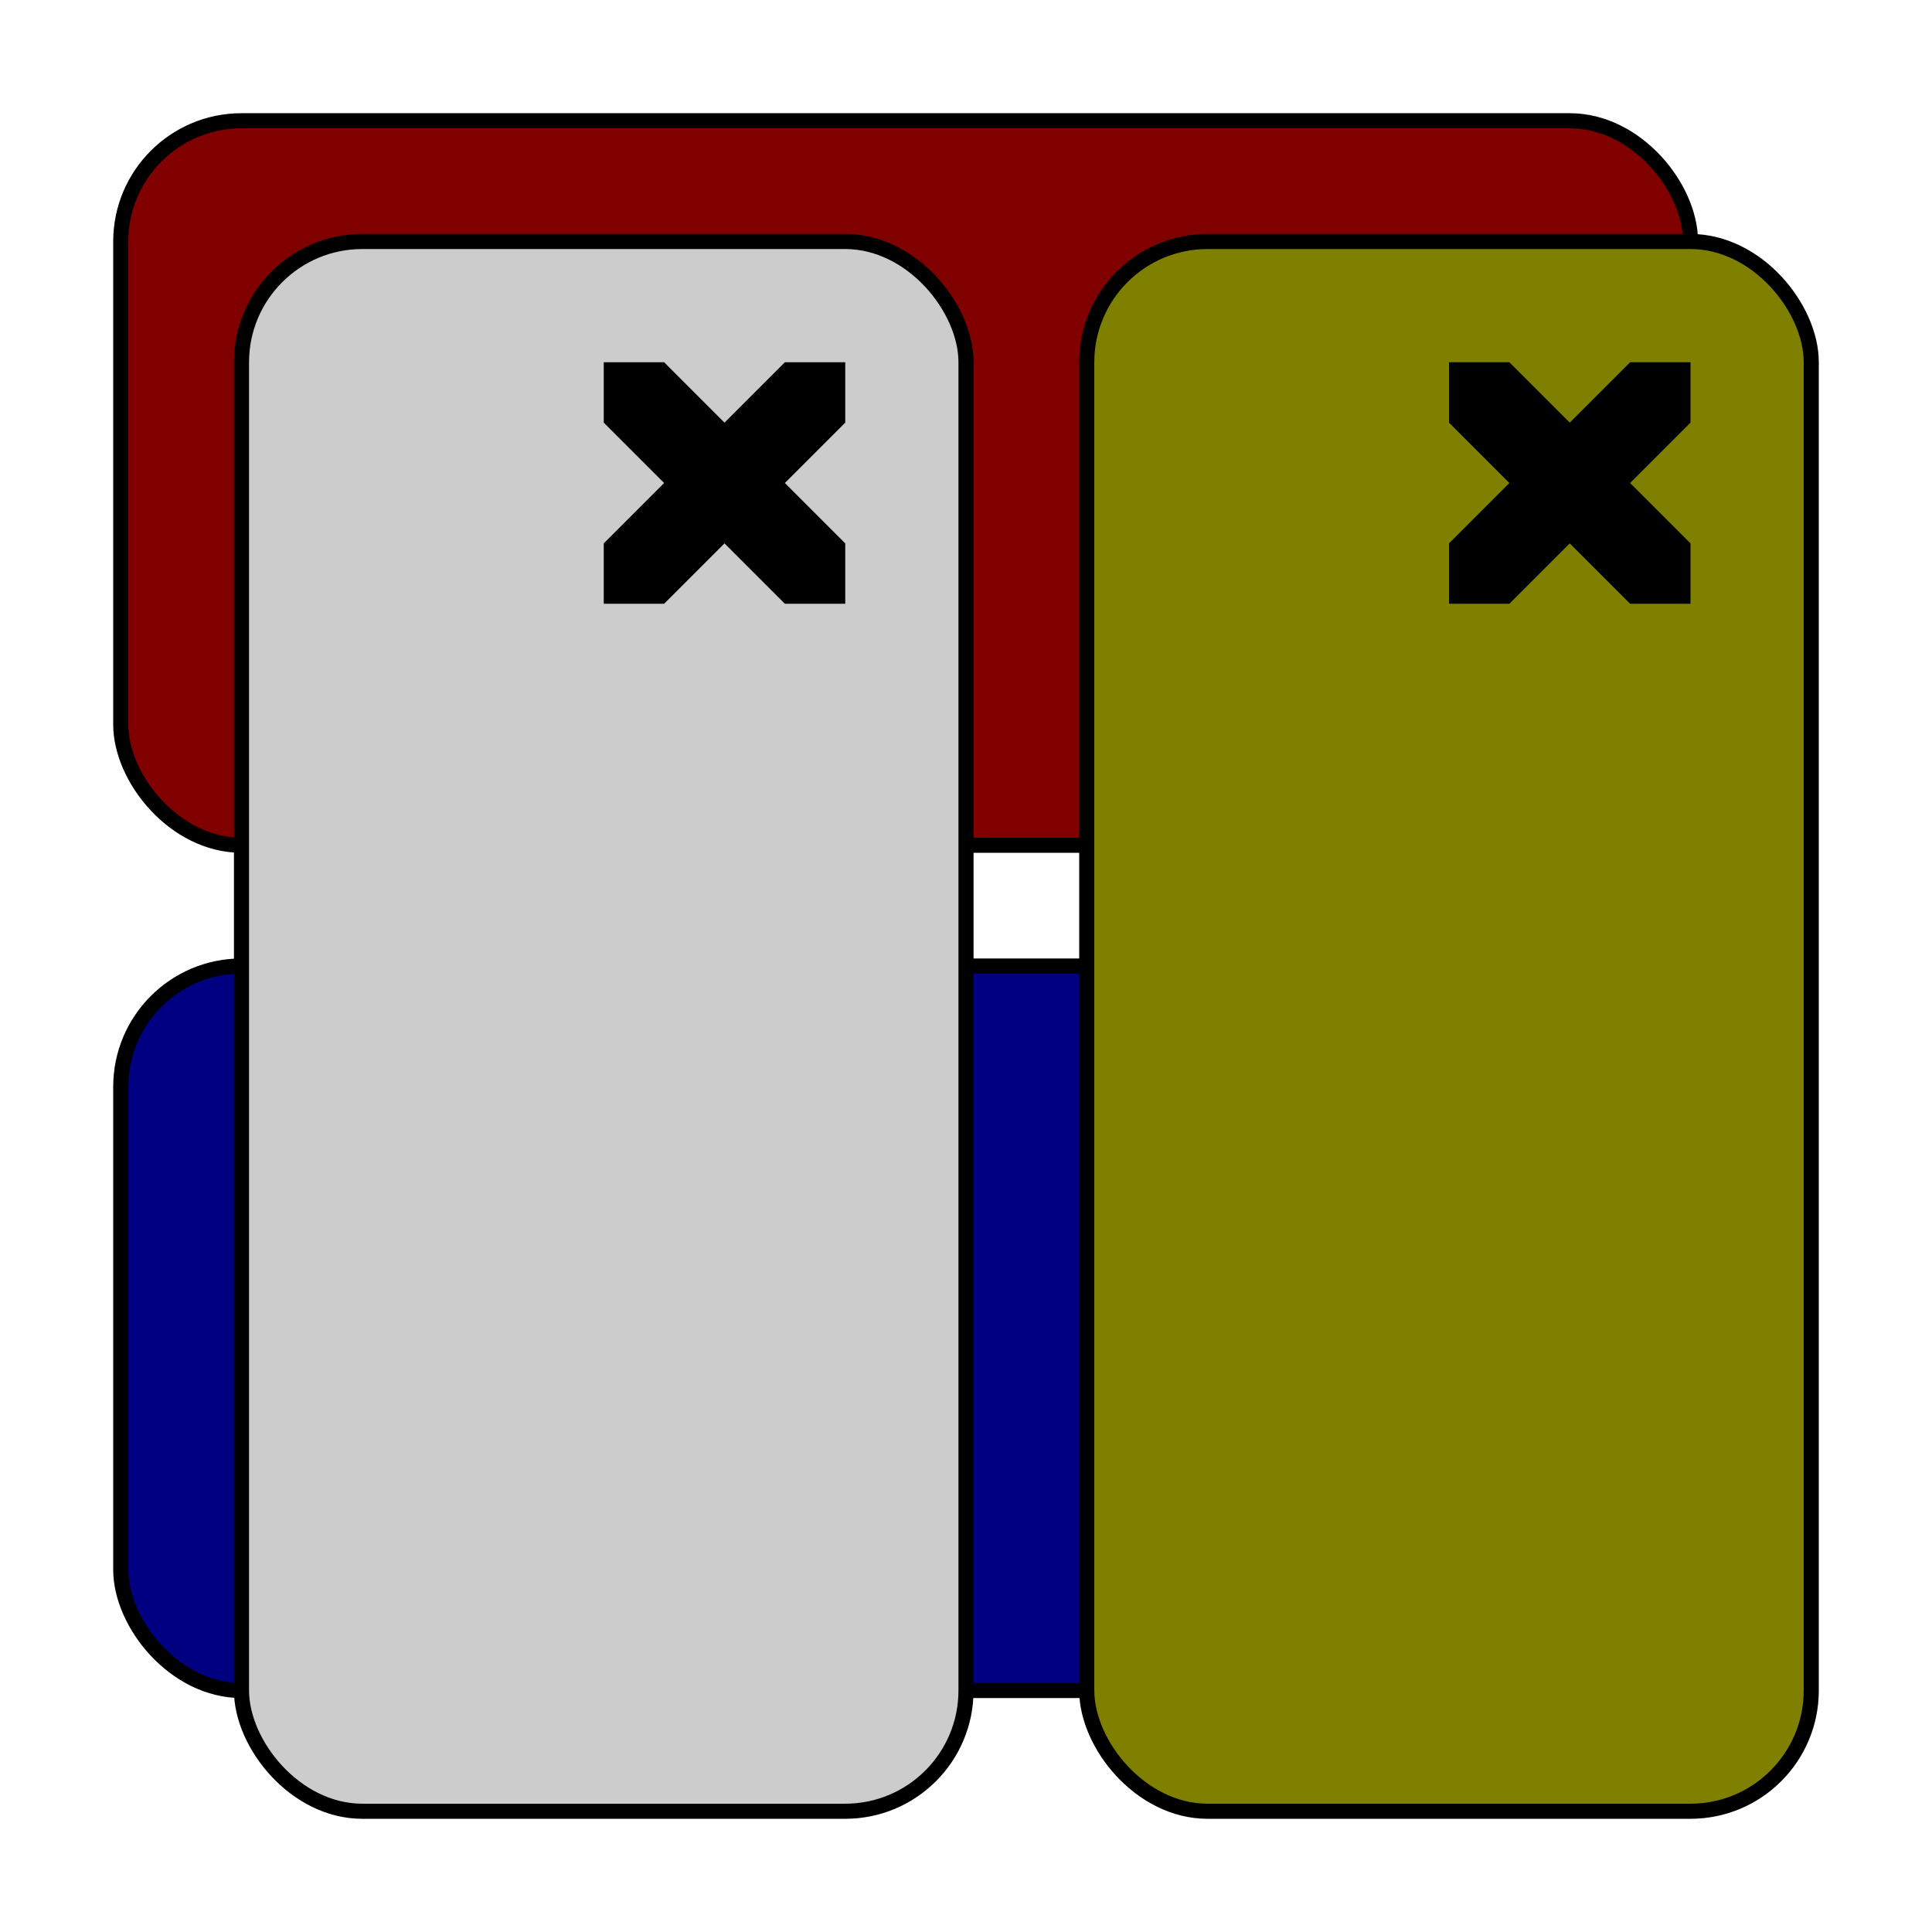 <?xml version="1.0" encoding="UTF-8" standalone="no"?>
<!-- Created with Inkscape (http://www.inkscape.org/) -->

<svg
   xmlns:dc="http://purl.org/dc/elements/1.1/"
   xmlns:cc="http://creativecommons.org/ns#"
   xmlns:rdf="http://www.w3.org/1999/02/22-rdf-syntax-ns#"
   xmlns:svg="http://www.w3.org/2000/svg"
   xmlns="http://www.w3.org/2000/svg"
   xmlns:sodipodi="http://sodipodi.sourceforge.net/DTD/sodipodi-0.dtd"
   xmlns:inkscape="http://www.inkscape.org/namespaces/inkscape"
   width="128"
   height="128"
   id="svg2"
   version="1.1"
   inkscape:version="0.48.4 r9939"
   sodipodi:docname="New document 1">
  <defs
     id="defs4" />
  <sodipodi:namedview
     id="base"
     pagecolor="#ffffff"
     bordercolor="#666666"
     borderopacity="1.0"
     inkscape:pageopacity="0.0"
     inkscape:pageshadow="2"
     inkscape:zoom="4"
     inkscape:cx="75.561902"
     inkscape:cy="70.684148"
     inkscape:document-units="px"
     inkscape:current-layer="layer1"
     showgrid="true"
     inkscape:window-width="1218"
     inkscape:window-height="831"
     inkscape:window-x="290"
     inkscape:window-y="188"
     inkscape:window-maximized="0">
    <inkscape:grid
       type="xygrid"
       id="grid2985"
       empspacing="4"
       visible="true"
       enabled="true"
       snapvisiblegridlinesonly="true"
       spacingx="4px"
       spacingy="4px" />
  </sodipodi:namedview>
  <g
     inkscape:label="Layer 1"
     inkscape:groupmode="layer"
     id="layer1"
     transform="translate(0,-924.362)">
    <rect
       style="fill:#800000;stroke:#000000;stroke-opacity:1"
       id="rect2987-6-6"
       width="104"
       height="48"
       x="8"
       y="932.362"
       ry="8" />
    <rect
       style="fill:#000080;stroke:#000000;stroke-opacity:1"
       id="rect3796"
       width="104"
       height="48"
       x="8"
       y="988.362"
       ry="8" />
    <rect
       style="fill:#808000;stroke:#000000;stroke-opacity:1"
       id="rect2987-6"
       width="48"
       height="104"
       x="72"
       y="940.362"
       ry="8" />
    <rect
       style="fill:#cccccc;stroke:#000000;stroke-opacity:1"
       id="rect2987"
       width="48"
       height="104"
       x="16"
       y="940.362"
       ry="8" />
    <path
       style="fill:#000000;stroke:none;stroke-width:1px;stroke-linecap:butt;stroke-linejoin:miter;stroke-opacity:1"
       d="m 44,40 4,-4 4,4 4,0 0,-4 -4,-4 4,-4 0,-4 -4,0 -4,4 -4,-4 -4,0 0,4 4,4 -4,4 0,4 z"
       id="path3800"
       inkscape:connector-curvature="0"
       transform="translate(0,924.362)"
       sodipodi:nodetypes="ccccccccccccccccc" />
    <path
       style="fill:#000000;stroke:none"
       d="m 100,964.362 4,-4 4,4 4,0 0,-4 -4,-4 4,-4 0,-4 -4,0 -4,4 -4,-4 -4,0 0,4 4,4 -4,4 0,4 z"
       id="path3800-1"
       inkscape:connector-curvature="0"
       sodipodi:nodetypes="ccccccccccccccccc" />
  </g>
</svg>
